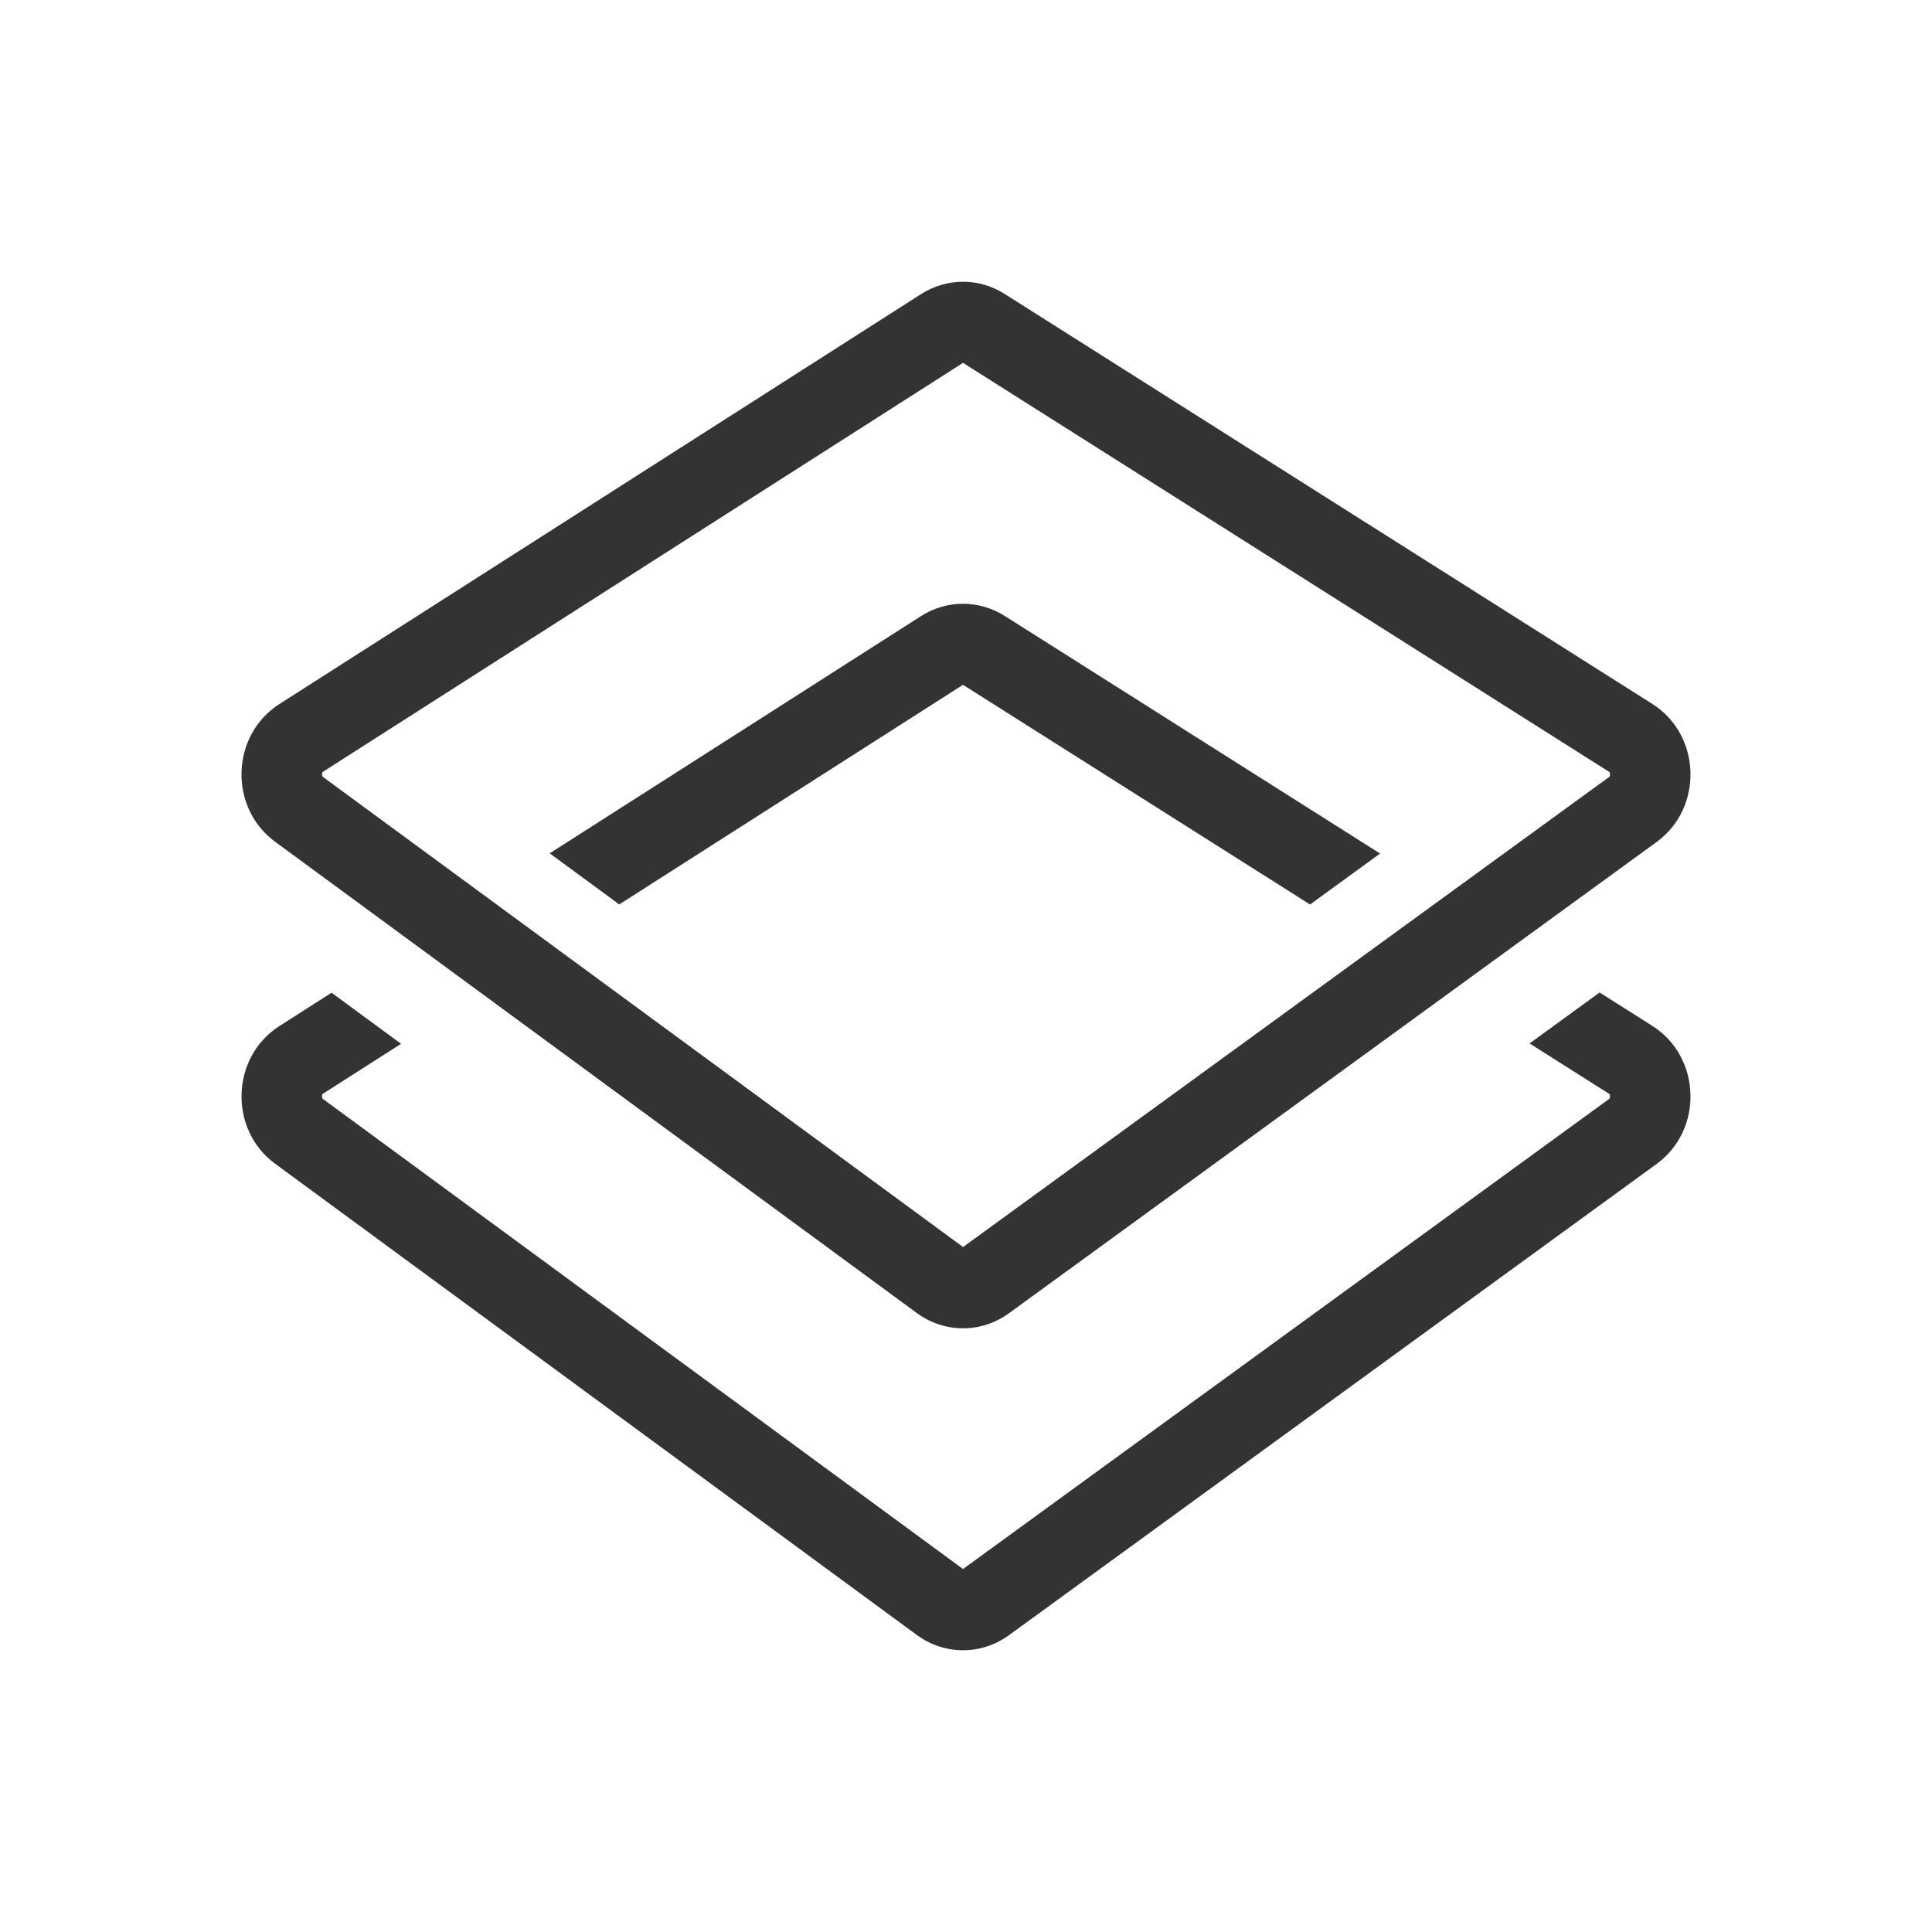 <svg fill="none" height="48" viewBox="0 0 48 48" width="48" xmlns="http://www.w3.org/2000/svg"><g fill="#333"><path d="m24.959 15.301 9.329 5.905-1.74 1.266-8.623-5.458-8.54 5.456-1.728-1.269 9.227-5.895c.635-.406 1.437-.408 2.074-.004z"/><path clip-rule="evenodd" d="m6.835 20.913c-1.158-.85-1.102-2.649.106-3.421l15.944-10.186c.635-.406 1.437-.408 2.074-.004l16.093 10.187c1.217.771 1.273 2.581.106 3.43l-16.092 11.709c-.686.499-1.601.497-2.286-.005zm1.183-1.735 15.908-10.163 16.057 10.164c.005.003.005.004.005.003-.001-.001 0 0 .002.003.004.007.011.025.011.051.001.027-.005.046-.009.054-.002.004-.003.005-.003.005 0 0-.002.002-.007.006l-16.055 11.681-15.907-11.682c-.005-.004-.007-.006-.007-.006-0-0-.002-.002-.003-.006-.004-.009-.01-.028-.009-.054.001-.026.008-.044.011-.051.002-.003.002-.003.002-.003-.001.001 0-0.0.005-.003z" fill-rule="evenodd"/><path d="m8.237 24.664 1.728 1.269-1.947 1.244c-.003.002-.004.003-.005.003-0.0 0-.001.001-.002.003-.004.007-.011.025-.011.051-.001.026.005.045.009.054.001.002.001.003.002.004.001.001.001.002.001.002 0.0 0.0.002.002.007.006l15.907 11.682 16.055-11.681c.005-.004.007-.006.007-.006 0-0.0.001-.001.001-.002.001-.001.001-.002.002-.004.004-.009.01-.028.009-.054-.001-.027-.008-.044-.011-.051l-.002-.003c-0-0-0-0 0 0-.001-.001-.002-.002-.005-.003l-1.98-1.254 1.74-1.266 1.31.83c1.217.771 1.273 2.581.106 3.43l-16.092 11.709c-.686.499-1.601.497-2.286-.005l-15.944-11.709c-1.158-.85-1.102-2.649.106-3.421z"/></g></svg>